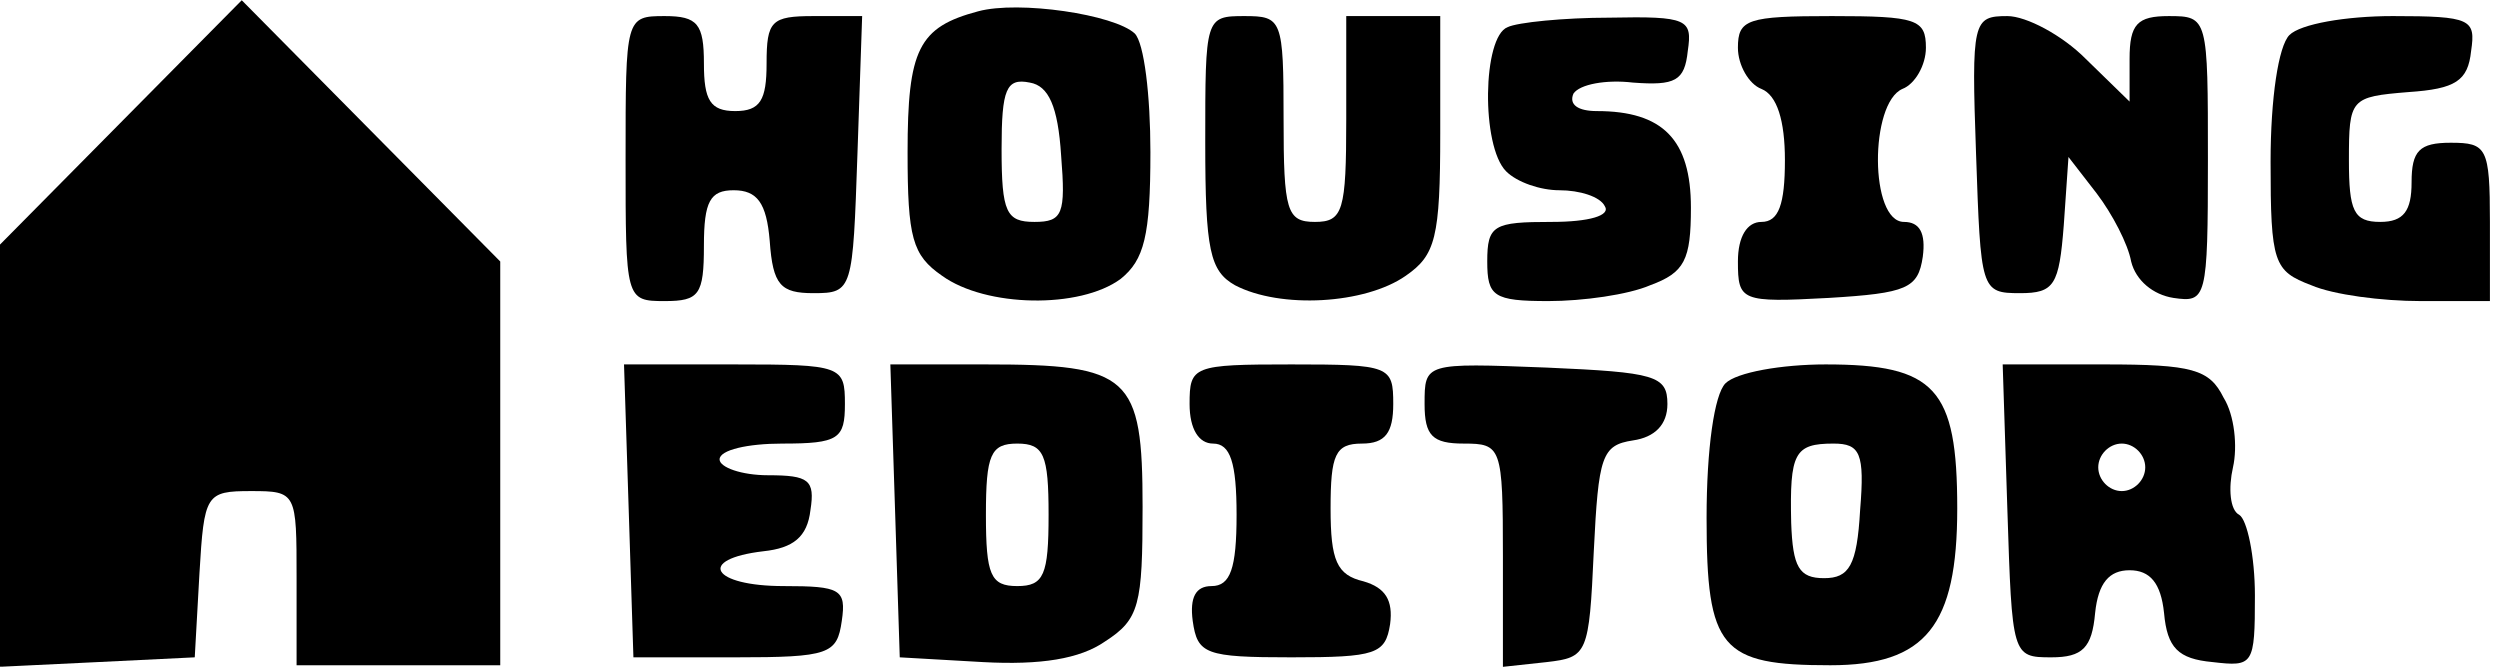 <?xml version="1.0" encoding="utf-8"?>
<svg viewBox="0 0 150 40" xmlns="http://www.w3.org/2000/svg">
  <g transform="matrix(0.094, 0, 0, -0.095, -17.925, 114.965)" fill="#000000" stroke="none">
    <path d="M267 1132 l-77 -77 0 -133 0 -133 63 3 62 3 3 53 c3 50 4 52 33 52 29 0 29 -1 29 -55 l0 -55 65 0 65 0 0 128 0 127 -83 83 -82 82 -78 -78z" style="fill: rgb(0, 0, 0);"/>
    <path d="M815 1203 c-38 -10 -45 -24 -45 -89 0 -54 3 -65 22 -78 28 -20 88 -21 114 -2 15 12 19 27 19 80 0 36 -4 69 -10 75 -13 12 -74 21 -100 14z m53 -91 c3 -37 1 -42 -17 -42 -18 0 -21 6 -21 46 0 38 3 45 18 42 12 -2 18 -15 20 -46z" style="fill: rgb(0, 0, 0);"/>
    <path d="M590 1110 c0 -89 0 -90 25 -90 22 0 25 4 25 35 0 28 4 35 19 35 15 0 21 -8 23 -32 2 -28 7 -33 28 -33 25 0 25 2 28 88 l3 87 -31 0 c-27 0 -30 -3 -30 -30 0 -23 -4 -30 -20 -30 -16 0 -20 7 -20 30 0 25 -4 30 -25 30 -25 0 -25 -1 -25 -90z" style="fill: rgb(0, 0, 0);"/>
    <path d="M960 1120 c0 -68 3 -81 19 -90 29 -15 83 -12 109 6 19 13 22 24 22 90 l0 74 -30 0 -30 0 0 -65 c0 -58 -2 -65 -20 -65 -18 0 -20 7 -20 65 0 63 -1 65 -25 65 -25 0 -25 -1 -25 -80z" style="fill: rgb(0, 0, 0);"/>
    <path d="M1153 1193 c-16 -6 -17 -75 -1 -91 7 -7 22 -12 34 -12 13 0 26 -4 29 -10 4 -6 -10 -10 -34 -10 -37 0 -41 -2 -41 -25 0 -22 4 -25 39 -25 22 0 51 4 65 10 22 8 26 16 26 49 0 43 -18 61 -60 61 -12 0 -18 4 -15 11 4 6 21 9 38 7 27 -2 33 1 35 20 3 20 0 22 -50 21 -29 0 -59 -3 -65 -6z" style="fill: rgb(0, 0, 0);"/>
    <path d="M1300 1180 c0 -11 7 -23 15 -26 10 -4 15 -20 15 -45 0 -28 -4 -39 -15 -39 -9 0 -15 -9 -15 -25 0 -25 2 -26 58 -23 50 3 57 6 60 26 2 15 -2 22 -12 22 -22 0 -22 75 -1 84 8 3 15 15 15 26 0 18 -6 20 -60 20 -54 0 -60 -2 -60 -20z" style="fill: rgb(0, 0, 0);"/>
    <path d="M1452 1113 c3 -86 3 -88 28 -88 22 0 25 5 28 43 l3 43 18 -23 c10 -13 20 -32 22 -43 3 -12 14 -21 27 -23 21 -3 22 -1 22 87 0 90 0 91 -25 91 -20 0 -25 -5 -25 -27 l0 -27 -28 27 c-15 15 -38 27 -50 27 -22 0 -23 -3 -20 -87z" style="fill: rgb(0, 0, 0);"/>
    <path d="M1652 1188 c-7 -7 -12 -40 -12 -80 0 -64 2 -69 26 -78 14 -6 45 -10 70 -10 l44 0 0 50 c0 47 -2 50 -25 50 -20 0 -25 -5 -25 -25 0 -18 -5 -25 -20 -25 -17 0 -20 7 -20 39 0 39 1 40 38 43 30 2 38 7 40 26 3 20 0 22 -50 22 -30 0 -59 -5 -66 -12z" style="fill: rgb(0, 0, 0);"/>
    <path d="M592 888 l3 -93 65 0 c60 0 65 2 68 23 3 20 -1 22 -37 22 -46 0 -56 17 -13 22 19 2 28 9 30 26 3 19 -1 22 -27 22 -17 0 -31 5 -31 10 0 6 18 10 40 10 36 0 40 3 40 25 0 24 -2 25 -70 25 l-71 0 3 -92z" style="fill: rgb(0, 0, 0);"/>
    <path d="M762 888 l3 -93 53 -3 c37 -2 62 2 78 13 22 14 24 23 24 85 0 83 -8 90 -100 90 l-61 0 3 -92z m98 -3 c0 -38 -3 -45 -20 -45 -17 0 -20 7 -20 45 0 38 3 45 20 45 17 0 20 -7 20 -45z" style="fill: rgb(0, 0, 0);"/>
    <path d="M950 955 c0 -16 6 -25 15 -25 11 0 15 -12 15 -45 0 -34 -4 -45 -16 -45 -10 0 -14 -7 -12 -22 3 -21 8 -23 63 -23 54 0 60 2 63 21 2 15 -3 23 -17 27 -17 4 -21 13 -21 46 0 34 3 41 20 41 15 0 20 7 20 25 0 24 -2 25 -65 25 -63 0 -65 -1 -65 -25z" style="fill: rgb(0, 0, 0);"/>
    <path d="M1100 955 c0 -20 5 -25 25 -25 24 0 25 -2 25 -71 l0 -70 28 3 c26 3 27 5 30 70 3 60 5 67 25 70 14 2 22 10 22 23 0 18 -8 20 -77 23 -78 3 -78 3 -78 -23z" style="fill: rgb(0, 0, 0);"/>
    <path d="M1292 968 c-7 -7 -12 -41 -12 -85 0 -83 9 -93 79 -93 61 0 81 25 81 99 0 76 -14 91 -84 91 -28 0 -57 -5 -64 -12z m86 -80 c-2 -35 -7 -43 -23 -43 -16 0 -20 7 -21 35 -1 44 2 50 27 50 17 0 20 -6 17 -42z" style="fill: rgb(0, 0, 0);"/>
    <path d="M1472 888 c3 -92 3 -93 28 -93 20 0 26 6 28 28 2 19 9 27 22 27 13 0 20 -8 22 -27 2 -22 9 -29 31 -31 26 -3 27 -2 27 42 0 25 -5 48 -10 51 -6 3 -7 17 -4 30 3 13 1 33 -6 44 -9 18 -20 21 -76 21 l-65 0 3 -92z m88 27 c0 -8 -7 -15 -15 -15 -8 0 -15 7 -15 15 0 8 7 15 15 15 8 0 15 -7 15 -15z" style="fill: rgb(0, 0, 0);"/>
  </g>
</svg>